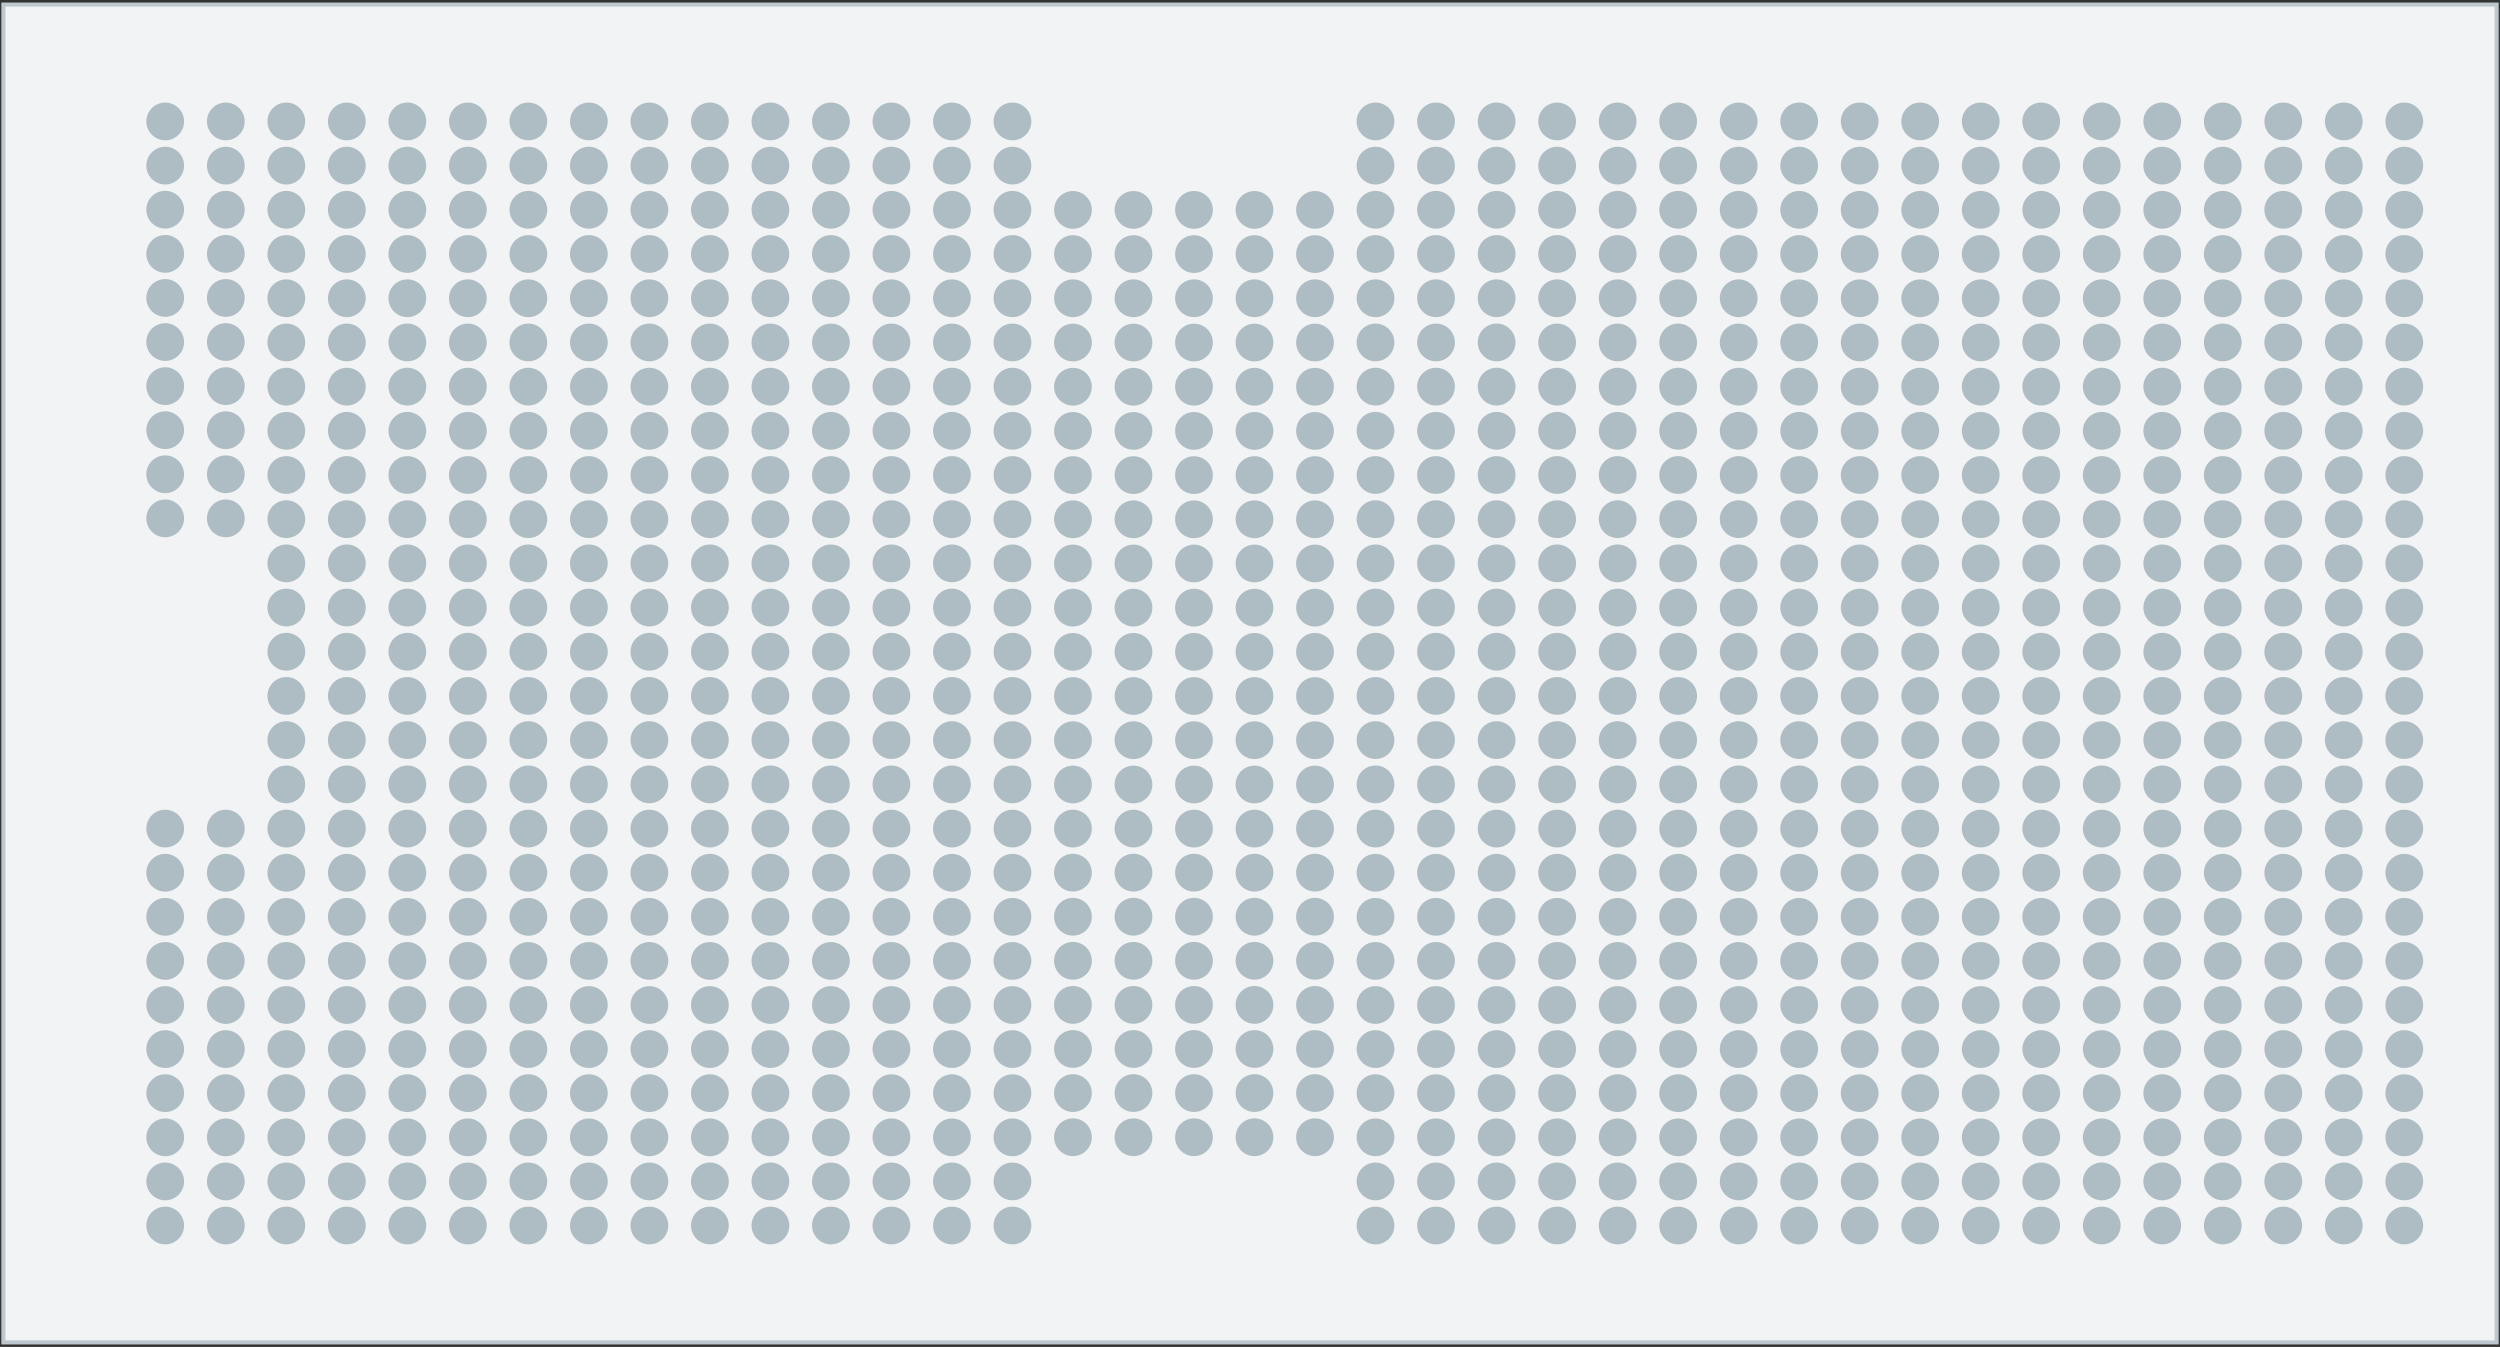 <?xml version="1.0" encoding="utf-8"?>
<!-- Generator: Adobe Illustrator 23.0.1, SVG Export Plug-In . SVG Version: 6.00 Build 0)  -->
<svg version="1.1" id="Layer_1" xmlns="http://www.w3.org/2000/svg" xmlns:xlink="http://www.w3.org/1999/xlink" x="0px" y="0px"
	 viewBox="0 0 245 132" enable-background="new 0 0 245 132" xml:space="preserve">
<rect x="0" y="0" width="245" height="132" fill="#333333" stroke="none"/>
<g onclick="this.parentNode.sekt.push(this);this.a_name=&quot;S 4&quot;;">
	
		<rect x="0.33" y="0.45" onclick="this.parentNode.a_fon=this;" fill="#F1F3F4" stroke="#BCC8CE" stroke-width="0.4" stroke-linecap="round" stroke-miterlimit="10" width="244.34" height="131.11"/>
	<g>
		<circle fill="#AEBDC4" cx="235.62" cy="120.1" r="1.85"/>
		<circle fill="#AEBDC4" cx="235.62" cy="115.78" r="1.85"/>
		<circle fill="#AEBDC4" cx="235.62" cy="111.46" r="1.85"/>
		<circle fill="#AEBDC4" cx="235.62" cy="107.13" r="1.85"/>
		<circle fill="#AEBDC4" cx="235.62" cy="102.81" r="1.85"/>
		<circle fill="#AEBDC4" cx="235.62" cy="98.49" r="1.85"/>
		<circle fill="#AEBDC4" cx="235.62" cy="94.17" r="1.85"/>
		<circle fill="#AEBDC4" cx="235.62" cy="89.85" r="1.85"/>
		<circle fill="#AEBDC4" cx="235.62" cy="85.53" r="1.85"/>
		<circle fill="#AEBDC4" cx="235.62" cy="81.2" r="1.85"/>
		<circle fill="#AEBDC4" cx="235.62" cy="76.87" r="1.85"/>
		<circle fill="#AEBDC4" cx="235.62" cy="72.53" r="1.85"/>
		<circle fill="#AEBDC4" cx="235.62" cy="68.2" r="1.85"/>
		<circle fill="#AEBDC4" cx="235.62" cy="63.87" r="1.85"/>
		<circle fill="#AEBDC4" cx="235.62" cy="59.54" r="1.85"/>
		<circle fill="#AEBDC4" cx="235.62" cy="55.21" r="1.85"/>
		<circle fill="#AEBDC4" cx="235.62" cy="50.88" r="1.85"/>
		<circle fill="#AEBDC4" cx="235.62" cy="46.55" r="1.85"/>
		<circle fill="#AEBDC4" cx="235.62" cy="42.22" r="1.85"/>
		<circle fill="#AEBDC4" cx="235.62" cy="37.89" r="1.85"/>
		<circle fill="#AEBDC4" cx="235.62" cy="33.56" r="1.85"/>
		<circle fill="#AEBDC4" cx="235.62" cy="29.23" r="1.85"/>
		<circle fill="#AEBDC4" cx="235.62" cy="24.89" r="1.85"/>
		<circle fill="#AEBDC4" cx="235.62" cy="20.56" r="1.85"/>
		<circle fill="#AEBDC4" cx="235.62" cy="16.23" r="1.85"/>
		<circle fill="#AEBDC4" cx="235.62" cy="11.9" r="1.85"/>
	</g>
	<g>
		<circle fill="#AEBDC4" cx="229.69" cy="120.1" r="1.85"/>
		<circle fill="#AEBDC4" cx="229.69" cy="115.78" r="1.85"/>
		<circle fill="#AEBDC4" cx="229.69" cy="111.46" r="1.85"/>
		<circle fill="#AEBDC4" cx="229.69" cy="107.13" r="1.85"/>
		<circle fill="#AEBDC4" cx="229.69" cy="102.81" r="1.85"/>
		<circle fill="#AEBDC4" cx="229.69" cy="98.49" r="1.85"/>
		<circle fill="#AEBDC4" cx="229.69" cy="94.17" r="1.85"/>
		<circle fill="#AEBDC4" cx="229.69" cy="89.85" r="1.85"/>
		<circle fill="#AEBDC4" cx="229.69" cy="85.53" r="1.85"/>
		<circle fill="#AEBDC4" cx="229.69" cy="81.2" r="1.85"/>
		<circle fill="#AEBDC4" cx="229.69" cy="76.87" r="1.85"/>
		<circle fill="#AEBDC4" cx="229.69" cy="72.53" r="1.85"/>
		<circle fill="#AEBDC4" cx="229.69" cy="68.2" r="1.85"/>
		<circle fill="#AEBDC4" cx="229.69" cy="63.87" r="1.85"/>
		<circle fill="#AEBDC4" cx="229.69" cy="59.54" r="1.85"/>
		<circle fill="#AEBDC4" cx="229.69" cy="55.21" r="1.85"/>
		<circle fill="#AEBDC4" cx="229.69" cy="50.88" r="1.85"/>
		<circle fill="#AEBDC4" cx="229.69" cy="46.55" r="1.85"/>
		<circle fill="#AEBDC4" cx="229.69" cy="42.22" r="1.85"/>
		<circle fill="#AEBDC4" cx="229.69" cy="37.89" r="1.85"/>
		<circle fill="#AEBDC4" cx="229.69" cy="33.56" r="1.85"/>
		<circle fill="#AEBDC4" cx="229.69" cy="29.23" r="1.85"/>
		<circle fill="#AEBDC4" cx="229.69" cy="24.89" r="1.85"/>
		<circle fill="#AEBDC4" cx="229.69" cy="20.56" r="1.85"/>
		<circle fill="#AEBDC4" cx="229.69" cy="16.23" r="1.85"/>
		<circle fill="#AEBDC4" cx="229.69" cy="11.9" r="1.85"/>
	</g>
	<g>
		<circle fill="#AEBDC4" cx="223.76" cy="120.1" r="1.85"/>
		<circle fill="#AEBDC4" cx="223.76" cy="115.78" r="1.85"/>
		<circle fill="#AEBDC4" cx="223.76" cy="111.46" r="1.85"/>
		<circle fill="#AEBDC4" cx="223.76" cy="107.13" r="1.85"/>
		<circle fill="#AEBDC4" cx="223.76" cy="102.81" r="1.85"/>
		<circle fill="#AEBDC4" cx="223.76" cy="98.49" r="1.85"/>
		<circle fill="#AEBDC4" cx="223.76" cy="94.17" r="1.85"/>
		<circle fill="#AEBDC4" cx="223.76" cy="89.85" r="1.85"/>
		<circle fill="#AEBDC4" cx="223.76" cy="85.53" r="1.85"/>
		<circle fill="#AEBDC4" cx="223.76" cy="81.2" r="1.85"/>
		<circle fill="#AEBDC4" cx="223.76" cy="76.87" r="1.85"/>
		<circle fill="#AEBDC4" cx="223.76" cy="72.53" r="1.85"/>
		<circle fill="#AEBDC4" cx="223.76" cy="68.2" r="1.85"/>
		<circle fill="#AEBDC4" cx="223.76" cy="63.87" r="1.85"/>
		<circle fill="#AEBDC4" cx="223.76" cy="59.54" r="1.85"/>
		<circle fill="#AEBDC4" cx="223.76" cy="55.21" r="1.85"/>
		<circle fill="#AEBDC4" cx="223.76" cy="50.88" r="1.85"/>
		<circle fill="#AEBDC4" cx="223.76" cy="46.55" r="1.85"/>
		<circle fill="#AEBDC4" cx="223.76" cy="42.22" r="1.85"/>
		<circle fill="#AEBDC4" cx="223.76" cy="37.89" r="1.85"/>
		<circle fill="#AEBDC4" cx="223.76" cy="33.56" r="1.85"/>
		<circle fill="#AEBDC4" cx="223.76" cy="29.23" r="1.85"/>
		<circle fill="#AEBDC4" cx="223.76" cy="24.89" r="1.85"/>
		<circle fill="#AEBDC4" cx="223.76" cy="20.56" r="1.85"/>
		<circle fill="#AEBDC4" cx="223.76" cy="16.23" r="1.85"/>
		<circle fill="#AEBDC4" cx="223.76" cy="11.9" r="1.85"/>
	</g>
	<g>
		<circle fill="#AEBDC4" cx="217.83" cy="120.1" r="1.85"/>
		<circle fill="#AEBDC4" cx="217.83" cy="115.78" r="1.85"/>
		<circle fill="#AEBDC4" cx="217.83" cy="111.46" r="1.85"/>
		<circle fill="#AEBDC4" cx="217.83" cy="107.13" r="1.85"/>
		<circle fill="#AEBDC4" cx="217.83" cy="102.81" r="1.85"/>
		<circle fill="#AEBDC4" cx="217.83" cy="98.49" r="1.85"/>
		<circle fill="#AEBDC4" cx="217.83" cy="94.17" r="1.85"/>
		<circle fill="#AEBDC4" cx="217.83" cy="89.85" r="1.85"/>
		<circle fill="#AEBDC4" cx="217.83" cy="85.53" r="1.85"/>
		<circle fill="#AEBDC4" cx="217.83" cy="81.2" r="1.85"/>
		<circle fill="#AEBDC4" cx="217.83" cy="76.87" r="1.85"/>
		<circle fill="#AEBDC4" cx="217.83" cy="72.53" r="1.85"/>
		<circle fill="#AEBDC4" cx="217.83" cy="68.2" r="1.85"/>
		<circle fill="#AEBDC4" cx="217.83" cy="63.87" r="1.85"/>
		<circle fill="#AEBDC4" cx="217.83" cy="59.54" r="1.85"/>
		<circle fill="#AEBDC4" cx="217.83" cy="55.21" r="1.85"/>
		<circle fill="#AEBDC4" cx="217.83" cy="50.88" r="1.85"/>
		<circle fill="#AEBDC4" cx="217.83" cy="46.55" r="1.85"/>
		<circle fill="#AEBDC4" cx="217.83" cy="42.22" r="1.85"/>
		<circle fill="#AEBDC4" cx="217.83" cy="37.89" r="1.85"/>
		<circle fill="#AEBDC4" cx="217.83" cy="33.56" r="1.85"/>
		<circle fill="#AEBDC4" cx="217.83" cy="29.23" r="1.85"/>
		<circle fill="#AEBDC4" cx="217.83" cy="24.89" r="1.85"/>
		<circle fill="#AEBDC4" cx="217.83" cy="20.56" r="1.85"/>
		<circle fill="#AEBDC4" cx="217.83" cy="16.23" r="1.85"/>
		<circle fill="#AEBDC4" cx="217.83" cy="11.9" r="1.85"/>
	</g>
	<g>
		<circle fill="#AEBDC4" cx="211.9" cy="120.1" r="1.85"/>
		<circle fill="#AEBDC4" cx="211.9" cy="115.78" r="1.85"/>
		<circle fill="#AEBDC4" cx="211.9" cy="111.46" r="1.85"/>
		<circle fill="#AEBDC4" cx="211.9" cy="107.13" r="1.85"/>
		<circle fill="#AEBDC4" cx="211.9" cy="102.81" r="1.85"/>
		<circle fill="#AEBDC4" cx="211.9" cy="98.49" r="1.85"/>
		<circle fill="#AEBDC4" cx="211.9" cy="94.17" r="1.85"/>
		<circle fill="#AEBDC4" cx="211.9" cy="89.85" r="1.85"/>
		<circle fill="#AEBDC4" cx="211.9" cy="85.53" r="1.85"/>
		<circle fill="#AEBDC4" cx="211.9" cy="81.2" r="1.85"/>
		<circle fill="#AEBDC4" cx="211.9" cy="76.87" r="1.85"/>
		<circle fill="#AEBDC4" cx="211.9" cy="72.53" r="1.85"/>
		<circle fill="#AEBDC4" cx="211.9" cy="68.2" r="1.85"/>
		<circle fill="#AEBDC4" cx="211.9" cy="63.87" r="1.85"/>
		<circle fill="#AEBDC4" cx="211.9" cy="59.54" r="1.85"/>
		<circle fill="#AEBDC4" cx="211.9" cy="55.21" r="1.85"/>
		<circle fill="#AEBDC4" cx="211.9" cy="50.88" r="1.85"/>
		<circle fill="#AEBDC4" cx="211.9" cy="46.55" r="1.85"/>
		<circle fill="#AEBDC4" cx="211.9" cy="42.22" r="1.85"/>
		<circle fill="#AEBDC4" cx="211.9" cy="37.89" r="1.85"/>
		<circle fill="#AEBDC4" cx="211.9" cy="33.56" r="1.85"/>
		<circle fill="#AEBDC4" cx="211.9" cy="29.23" r="1.85"/>
		<circle fill="#AEBDC4" cx="211.9" cy="24.89" r="1.85"/>
		<circle fill="#AEBDC4" cx="211.9" cy="20.56" r="1.85"/>
		<circle fill="#AEBDC4" cx="211.9" cy="16.23" r="1.85"/>
		<circle fill="#AEBDC4" cx="211.9" cy="11.9" r="1.85"/>
	</g>
	<g>
		<circle fill="#AEBDC4" cx="205.97" cy="120.1" r="1.85"/>
		<circle fill="#AEBDC4" cx="205.97" cy="115.78" r="1.85"/>
		<circle fill="#AEBDC4" cx="205.97" cy="111.46" r="1.85"/>
		<circle fill="#AEBDC4" cx="205.97" cy="107.13" r="1.85"/>
		<circle fill="#AEBDC4" cx="205.97" cy="102.81" r="1.85"/>
		<circle fill="#AEBDC4" cx="205.97" cy="98.49" r="1.85"/>
		<circle fill="#AEBDC4" cx="205.97" cy="94.17" r="1.85"/>
		<circle fill="#AEBDC4" cx="205.97" cy="89.85" r="1.85"/>
		<circle fill="#AEBDC4" cx="205.97" cy="85.53" r="1.85"/>
		<circle fill="#AEBDC4" cx="205.97" cy="81.2" r="1.85"/>
		<circle fill="#AEBDC4" cx="205.97" cy="76.87" r="1.85"/>
		<circle fill="#AEBDC4" cx="205.97" cy="72.53" r="1.85"/>
		<circle fill="#AEBDC4" cx="205.97" cy="68.2" r="1.85"/>
		<circle fill="#AEBDC4" cx="205.97" cy="63.87" r="1.85"/>
		<circle fill="#AEBDC4" cx="205.97" cy="59.54" r="1.85"/>
		<circle fill="#AEBDC4" cx="205.97" cy="55.21" r="1.85"/>
		<circle fill="#AEBDC4" cx="205.97" cy="50.88" r="1.85"/>
		<circle fill="#AEBDC4" cx="205.97" cy="46.55" r="1.85"/>
		<circle fill="#AEBDC4" cx="205.97" cy="42.22" r="1.85"/>
		<circle fill="#AEBDC4" cx="205.97" cy="37.89" r="1.85"/>
		<circle fill="#AEBDC4" cx="205.97" cy="33.56" r="1.85"/>
		<circle fill="#AEBDC4" cx="205.97" cy="29.23" r="1.85"/>
		<circle fill="#AEBDC4" cx="205.97" cy="24.89" r="1.85"/>
		<circle fill="#AEBDC4" cx="205.97" cy="20.56" r="1.85"/>
		<circle fill="#AEBDC4" cx="205.97" cy="16.23" r="1.85"/>
		<circle fill="#AEBDC4" cx="205.97" cy="11.9" r="1.85"/>
	</g>
	<g>
		<circle fill="#AEBDC4" cx="200.04" cy="120.1" r="1.85"/>
		<circle fill="#AEBDC4" cx="200.04" cy="115.78" r="1.85"/>
		<circle fill="#AEBDC4" cx="200.04" cy="111.46" r="1.85"/>
		<circle fill="#AEBDC4" cx="200.04" cy="107.13" r="1.85"/>
		<circle fill="#AEBDC4" cx="200.04" cy="102.81" r="1.85"/>
		<circle fill="#AEBDC4" cx="200.04" cy="98.49" r="1.85"/>
		<circle fill="#AEBDC4" cx="200.04" cy="94.17" r="1.85"/>
		<circle fill="#AEBDC4" cx="200.04" cy="89.85" r="1.85"/>
		<circle fill="#AEBDC4" cx="200.04" cy="85.53" r="1.85"/>
		<circle fill="#AEBDC4" cx="200.04" cy="81.2" r="1.85"/>
		<circle fill="#AEBDC4" cx="200.04" cy="76.87" r="1.85"/>
		<circle fill="#AEBDC4" cx="200.04" cy="72.53" r="1.85"/>
		<circle fill="#AEBDC4" cx="200.04" cy="68.2" r="1.85"/>
		<circle fill="#AEBDC4" cx="200.04" cy="63.87" r="1.85"/>
		<circle fill="#AEBDC4" cx="200.04" cy="59.54" r="1.85"/>
		<circle fill="#AEBDC4" cx="200.04" cy="55.21" r="1.85"/>
		<circle fill="#AEBDC4" cx="200.04" cy="50.88" r="1.85"/>
		<circle fill="#AEBDC4" cx="200.04" cy="46.55" r="1.85"/>
		<circle fill="#AEBDC4" cx="200.04" cy="42.22" r="1.85"/>
		<circle fill="#AEBDC4" cx="200.04" cy="37.89" r="1.85"/>
		<circle fill="#AEBDC4" cx="200.04" cy="33.56" r="1.85"/>
		<circle fill="#AEBDC4" cx="200.04" cy="29.23" r="1.85"/>
		<circle fill="#AEBDC4" cx="200.04" cy="24.89" r="1.85"/>
		<circle fill="#AEBDC4" cx="200.04" cy="20.56" r="1.85"/>
		<circle fill="#AEBDC4" cx="200.04" cy="16.23" r="1.85"/>
		<circle fill="#AEBDC4" cx="200.04" cy="11.9" r="1.85"/>
	</g>
	<g>
		<circle fill="#AEBDC4" cx="194.11" cy="120.1" r="1.85"/>
		<circle fill="#AEBDC4" cx="194.11" cy="115.78" r="1.85"/>
		<circle fill="#AEBDC4" cx="194.11" cy="111.46" r="1.85"/>
		<circle fill="#AEBDC4" cx="194.11" cy="107.13" r="1.85"/>
		<circle fill="#AEBDC4" cx="194.11" cy="102.81" r="1.85"/>
		<circle fill="#AEBDC4" cx="194.11" cy="98.49" r="1.85"/>
		<circle fill="#AEBDC4" cx="194.11" cy="94.17" r="1.85"/>
		<circle fill="#AEBDC4" cx="194.11" cy="89.85" r="1.85"/>
		<circle fill="#AEBDC4" cx="194.11" cy="85.53" r="1.85"/>
		<circle fill="#AEBDC4" cx="194.11" cy="81.2" r="1.85"/>
		<circle fill="#AEBDC4" cx="194.11" cy="76.87" r="1.85"/>
		<circle fill="#AEBDC4" cx="194.11" cy="72.53" r="1.85"/>
		<circle fill="#AEBDC4" cx="194.11" cy="68.2" r="1.85"/>
		<circle fill="#AEBDC4" cx="194.11" cy="63.87" r="1.85"/>
		<circle fill="#AEBDC4" cx="194.11" cy="59.54" r="1.85"/>
		<circle fill="#AEBDC4" cx="194.11" cy="55.21" r="1.85"/>
		<circle fill="#AEBDC4" cx="194.11" cy="50.88" r="1.85"/>
		<circle fill="#AEBDC4" cx="194.11" cy="46.55" r="1.85"/>
		<circle fill="#AEBDC4" cx="194.11" cy="42.22" r="1.85"/>
		<circle fill="#AEBDC4" cx="194.11" cy="37.89" r="1.85"/>
		<circle fill="#AEBDC4" cx="194.11" cy="33.56" r="1.85"/>
		<circle fill="#AEBDC4" cx="194.11" cy="29.23" r="1.85"/>
		<circle fill="#AEBDC4" cx="194.11" cy="24.89" r="1.85"/>
		<circle fill="#AEBDC4" cx="194.11" cy="20.56" r="1.85"/>
		<circle fill="#AEBDC4" cx="194.11" cy="16.23" r="1.85"/>
		<circle fill="#AEBDC4" cx="194.11" cy="11.9" r="1.85"/>
	</g>
	<g>
		<circle fill="#AEBDC4" cx="188.18" cy="120.1" r="1.85"/>
		<circle fill="#AEBDC4" cx="188.18" cy="115.78" r="1.85"/>
		<circle fill="#AEBDC4" cx="188.18" cy="111.46" r="1.85"/>
		<circle fill="#AEBDC4" cx="188.18" cy="107.13" r="1.85"/>
		<circle fill="#AEBDC4" cx="188.18" cy="102.81" r="1.85"/>
		<circle fill="#AEBDC4" cx="188.18" cy="98.49" r="1.85"/>
		<circle fill="#AEBDC4" cx="188.18" cy="94.17" r="1.85"/>
		<circle fill="#AEBDC4" cx="188.18" cy="89.85" r="1.85"/>
		<circle fill="#AEBDC4" cx="188.18" cy="85.53" r="1.85"/>
		<circle fill="#AEBDC4" cx="188.18" cy="81.2" r="1.85"/>
		<circle fill="#AEBDC4" cx="188.18" cy="76.87" r="1.85"/>
		<circle fill="#AEBDC4" cx="188.18" cy="72.53" r="1.85"/>
		<circle fill="#AEBDC4" cx="188.18" cy="68.2" r="1.85"/>
		<circle fill="#AEBDC4" cx="188.18" cy="63.87" r="1.85"/>
		<circle fill="#AEBDC4" cx="188.18" cy="59.54" r="1.85"/>
		<circle fill="#AEBDC4" cx="188.18" cy="55.21" r="1.85"/>
		<circle fill="#AEBDC4" cx="188.18" cy="50.88" r="1.85"/>
		<circle fill="#AEBDC4" cx="188.18" cy="46.55" r="1.85"/>
		<circle fill="#AEBDC4" cx="188.18" cy="42.22" r="1.85"/>
		<circle fill="#AEBDC4" cx="188.18" cy="37.89" r="1.85"/>
		<circle fill="#AEBDC4" cx="188.18" cy="33.56" r="1.85"/>
		<circle fill="#AEBDC4" cx="188.18" cy="29.23" r="1.85"/>
		<circle fill="#AEBDC4" cx="188.18" cy="24.89" r="1.85"/>
		<circle fill="#AEBDC4" cx="188.18" cy="20.56" r="1.85"/>
		<circle fill="#AEBDC4" cx="188.18" cy="16.23" r="1.85"/>
		<circle fill="#AEBDC4" cx="188.18" cy="11.9" r="1.85"/>
	</g>
	<g>
		<circle fill="#AEBDC4" cx="182.25" cy="120.1" r="1.85"/>
		<circle fill="#AEBDC4" cx="182.25" cy="115.78" r="1.85"/>
		<circle fill="#AEBDC4" cx="182.25" cy="111.46" r="1.85"/>
		<circle fill="#AEBDC4" cx="182.25" cy="107.13" r="1.85"/>
		<circle fill="#AEBDC4" cx="182.25" cy="102.81" r="1.85"/>
		<circle fill="#AEBDC4" cx="182.25" cy="98.49" r="1.85"/>
		<circle fill="#AEBDC4" cx="182.25" cy="94.17" r="1.85"/>
		<circle fill="#AEBDC4" cx="182.25" cy="89.85" r="1.85"/>
		<circle fill="#AEBDC4" cx="182.25" cy="85.53" r="1.85"/>
		<circle fill="#AEBDC4" cx="182.25" cy="81.2" r="1.85"/>
		<circle fill="#AEBDC4" cx="182.25" cy="76.87" r="1.85"/>
		<circle fill="#AEBDC4" cx="182.25" cy="72.53" r="1.85"/>
		<circle fill="#AEBDC4" cx="182.25" cy="68.2" r="1.85"/>
		<circle fill="#AEBDC4" cx="182.25" cy="63.87" r="1.85"/>
		<circle fill="#AEBDC4" cx="182.25" cy="59.54" r="1.85"/>
		<circle fill="#AEBDC4" cx="182.25" cy="55.21" r="1.85"/>
		<circle fill="#AEBDC4" cx="182.25" cy="50.88" r="1.85"/>
		<circle fill="#AEBDC4" cx="182.25" cy="46.55" r="1.85"/>
		<circle fill="#AEBDC4" cx="182.25" cy="42.22" r="1.85"/>
		<circle fill="#AEBDC4" cx="182.25" cy="37.89" r="1.85"/>
		<circle fill="#AEBDC4" cx="182.25" cy="33.56" r="1.85"/>
		<circle fill="#AEBDC4" cx="182.25" cy="29.23" r="1.85"/>
		<circle fill="#AEBDC4" cx="182.25" cy="24.89" r="1.85"/>
		<circle fill="#AEBDC4" cx="182.25" cy="20.56" r="1.85"/>
		<circle fill="#AEBDC4" cx="182.25" cy="16.23" r="1.85"/>
		<circle fill="#AEBDC4" cx="182.25" cy="11.9" r="1.85"/>
	</g>
	<g>
		<circle fill="#AEBDC4" cx="176.32" cy="120.1" r="1.85"/>
		<circle fill="#AEBDC4" cx="176.32" cy="115.78" r="1.85"/>
		<circle fill="#AEBDC4" cx="176.32" cy="111.46" r="1.85"/>
		<circle fill="#AEBDC4" cx="176.32" cy="107.13" r="1.85"/>
		<circle fill="#AEBDC4" cx="176.32" cy="102.81" r="1.85"/>
		<circle fill="#AEBDC4" cx="176.32" cy="98.49" r="1.85"/>
		<circle fill="#AEBDC4" cx="176.32" cy="94.17" r="1.85"/>
		<circle fill="#AEBDC4" cx="176.32" cy="89.85" r="1.85"/>
		<circle fill="#AEBDC4" cx="176.32" cy="85.53" r="1.85"/>
		<circle fill="#AEBDC4" cx="176.32" cy="81.2" r="1.85"/>
		<circle fill="#AEBDC4" cx="176.32" cy="76.87" r="1.85"/>
		<circle fill="#AEBDC4" cx="176.32" cy="72.53" r="1.85"/>
		<circle fill="#AEBDC4" cx="176.32" cy="68.2" r="1.85"/>
		<circle fill="#AEBDC4" cx="176.32" cy="63.87" r="1.85"/>
		<circle fill="#AEBDC4" cx="176.32" cy="59.54" r="1.85"/>
		<circle fill="#AEBDC4" cx="176.32" cy="55.21" r="1.85"/>
		<circle fill="#AEBDC4" cx="176.32" cy="50.88" r="1.85"/>
		<circle fill="#AEBDC4" cx="176.32" cy="46.55" r="1.85"/>
		<circle fill="#AEBDC4" cx="176.32" cy="42.22" r="1.85"/>
		<circle fill="#AEBDC4" cx="176.32" cy="37.89" r="1.85"/>
		<circle fill="#AEBDC4" cx="176.32" cy="33.56" r="1.85"/>
		<circle fill="#AEBDC4" cx="176.32" cy="29.23" r="1.85"/>
		<circle fill="#AEBDC4" cx="176.32" cy="24.89" r="1.85"/>
		<circle fill="#AEBDC4" cx="176.32" cy="20.56" r="1.85"/>
		<circle fill="#AEBDC4" cx="176.32" cy="16.23" r="1.85"/>
		<circle fill="#AEBDC4" cx="176.32" cy="11.9" r="1.85"/>
	</g>
	<g>
		<circle fill="#AEBDC4" cx="170.39" cy="120.1" r="1.85"/>
		<circle fill="#AEBDC4" cx="170.39" cy="115.78" r="1.85"/>
		<circle fill="#AEBDC4" cx="170.39" cy="111.46" r="1.85"/>
		<circle fill="#AEBDC4" cx="170.39" cy="107.13" r="1.85"/>
		<circle fill="#AEBDC4" cx="170.39" cy="102.81" r="1.85"/>
		<circle fill="#AEBDC4" cx="170.39" cy="98.49" r="1.85"/>
		<circle fill="#AEBDC4" cx="170.39" cy="94.17" r="1.85"/>
		<circle fill="#AEBDC4" cx="170.39" cy="89.85" r="1.85"/>
		<circle fill="#AEBDC4" cx="170.39" cy="85.53" r="1.85"/>
		<circle fill="#AEBDC4" cx="170.39" cy="81.2" r="1.85"/>
		<circle fill="#AEBDC4" cx="170.39" cy="76.87" r="1.85"/>
		<circle fill="#AEBDC4" cx="170.39" cy="72.53" r="1.85"/>
		<circle fill="#AEBDC4" cx="170.39" cy="68.2" r="1.85"/>
		<circle fill="#AEBDC4" cx="170.39" cy="63.87" r="1.85"/>
		<circle fill="#AEBDC4" cx="170.39" cy="59.54" r="1.85"/>
		<circle fill="#AEBDC4" cx="170.39" cy="55.21" r="1.85"/>
		<circle fill="#AEBDC4" cx="170.39" cy="50.88" r="1.85"/>
		<circle fill="#AEBDC4" cx="170.39" cy="46.55" r="1.85"/>
		<circle fill="#AEBDC4" cx="170.39" cy="42.22" r="1.85"/>
		<circle fill="#AEBDC4" cx="170.39" cy="37.89" r="1.85"/>
		<circle fill="#AEBDC4" cx="170.39" cy="33.56" r="1.85"/>
		<circle fill="#AEBDC4" cx="170.39" cy="29.23" r="1.85"/>
		<circle fill="#AEBDC4" cx="170.39" cy="24.89" r="1.85"/>
		<circle fill="#AEBDC4" cx="170.39" cy="20.56" r="1.85"/>
		<circle fill="#AEBDC4" cx="170.39" cy="16.23" r="1.85"/>
		<circle fill="#AEBDC4" cx="170.39" cy="11.9" r="1.85"/>
	</g>
	<g>
		<circle fill="#AEBDC4" cx="164.46" cy="120.1" r="1.85"/>
		<circle fill="#AEBDC4" cx="164.46" cy="115.78" r="1.85"/>
		<circle fill="#AEBDC4" cx="164.46" cy="111.46" r="1.85"/>
		<circle fill="#AEBDC4" cx="164.46" cy="107.13" r="1.85"/>
		<circle fill="#AEBDC4" cx="164.46" cy="102.81" r="1.85"/>
		<circle fill="#AEBDC4" cx="164.46" cy="98.49" r="1.85"/>
		<circle fill="#AEBDC4" cx="164.46" cy="94.17" r="1.85"/>
		<circle fill="#AEBDC4" cx="164.46" cy="89.85" r="1.85"/>
		<circle fill="#AEBDC4" cx="164.46" cy="85.53" r="1.85"/>
		<circle fill="#AEBDC4" cx="164.46" cy="81.2" r="1.85"/>
		<circle fill="#AEBDC4" cx="164.46" cy="76.87" r="1.85"/>
		<circle fill="#AEBDC4" cx="164.46" cy="72.53" r="1.85"/>
		<circle fill="#AEBDC4" cx="164.46" cy="68.2" r="1.85"/>
		<circle fill="#AEBDC4" cx="164.46" cy="63.87" r="1.85"/>
		<circle fill="#AEBDC4" cx="164.46" cy="59.54" r="1.85"/>
		<circle fill="#AEBDC4" cx="164.46" cy="55.21" r="1.85"/>
		<circle fill="#AEBDC4" cx="164.46" cy="50.88" r="1.85"/>
		<circle fill="#AEBDC4" cx="164.46" cy="46.55" r="1.85"/>
		<circle fill="#AEBDC4" cx="164.46" cy="42.22" r="1.85"/>
		<circle fill="#AEBDC4" cx="164.46" cy="37.89" r="1.85"/>
		<circle fill="#AEBDC4" cx="164.46" cy="33.56" r="1.85"/>
		<circle fill="#AEBDC4" cx="164.46" cy="29.23" r="1.85"/>
		<circle fill="#AEBDC4" cx="164.46" cy="24.89" r="1.85"/>
		<circle fill="#AEBDC4" cx="164.46" cy="20.56" r="1.85"/>
		<circle fill="#AEBDC4" cx="164.46" cy="16.23" r="1.85"/>
		<circle fill="#AEBDC4" cx="164.46" cy="11.9" r="1.85"/>
	</g>
	<g>
		<circle fill="#AEBDC4" cx="158.53" cy="120.1" r="1.85"/>
		<circle fill="#AEBDC4" cx="158.53" cy="115.78" r="1.85"/>
		<circle fill="#AEBDC4" cx="158.53" cy="111.46" r="1.85"/>
		<circle fill="#AEBDC4" cx="158.53" cy="107.13" r="1.85"/>
		<circle fill="#AEBDC4" cx="158.53" cy="102.81" r="1.85"/>
		<circle fill="#AEBDC4" cx="158.53" cy="98.49" r="1.85"/>
		<circle fill="#AEBDC4" cx="158.53" cy="94.17" r="1.85"/>
		<circle fill="#AEBDC4" cx="158.53" cy="89.85" r="1.85"/>
		<circle fill="#AEBDC4" cx="158.53" cy="85.53" r="1.85"/>
		<circle fill="#AEBDC4" cx="158.53" cy="81.2" r="1.85"/>
		<circle fill="#AEBDC4" cx="158.53" cy="76.87" r="1.85"/>
		<circle fill="#AEBDC4" cx="158.53" cy="72.53" r="1.85"/>
		<circle fill="#AEBDC4" cx="158.53" cy="68.2" r="1.85"/>
		<circle fill="#AEBDC4" cx="158.53" cy="63.87" r="1.85"/>
		<circle fill="#AEBDC4" cx="158.53" cy="59.54" r="1.85"/>
		<circle fill="#AEBDC4" cx="158.53" cy="55.21" r="1.85"/>
		<circle fill="#AEBDC4" cx="158.53" cy="50.88" r="1.85"/>
		<circle fill="#AEBDC4" cx="158.53" cy="46.55" r="1.85"/>
		<circle fill="#AEBDC4" cx="158.53" cy="42.22" r="1.85"/>
		<circle fill="#AEBDC4" cx="158.53" cy="37.89" r="1.85"/>
		<circle fill="#AEBDC4" cx="158.53" cy="33.56" r="1.85"/>
		<circle fill="#AEBDC4" cx="158.53" cy="29.23" r="1.85"/>
		<circle fill="#AEBDC4" cx="158.53" cy="24.89" r="1.85"/>
		<circle fill="#AEBDC4" cx="158.53" cy="20.56" r="1.85"/>
		<circle fill="#AEBDC4" cx="158.53" cy="16.23" r="1.85"/>
		<circle fill="#AEBDC4" cx="158.53" cy="11.9" r="1.85"/>
	</g>
	<g>
		<circle fill="#AEBDC4" cx="152.6" cy="120.1" r="1.85"/>
		<circle fill="#AEBDC4" cx="152.6" cy="115.78" r="1.85"/>
		<circle fill="#AEBDC4" cx="152.6" cy="111.46" r="1.85"/>
		<circle fill="#AEBDC4" cx="152.6" cy="107.13" r="1.85"/>
		<circle fill="#AEBDC4" cx="152.6" cy="102.81" r="1.85"/>
		<circle fill="#AEBDC4" cx="152.6" cy="98.49" r="1.85"/>
		<circle fill="#AEBDC4" cx="152.6" cy="94.17" r="1.85"/>
		<circle fill="#AEBDC4" cx="152.6" cy="89.85" r="1.85"/>
		<circle fill="#AEBDC4" cx="152.6" cy="85.53" r="1.85"/>
		<circle fill="#AEBDC4" cx="152.6" cy="81.2" r="1.85"/>
		<circle fill="#AEBDC4" cx="152.6" cy="76.87" r="1.85"/>
		<circle fill="#AEBDC4" cx="152.6" cy="72.53" r="1.85"/>
		<circle fill="#AEBDC4" cx="152.6" cy="68.2" r="1.85"/>
		<circle fill="#AEBDC4" cx="152.6" cy="63.87" r="1.85"/>
		<circle fill="#AEBDC4" cx="152.6" cy="59.54" r="1.85"/>
		<circle fill="#AEBDC4" cx="152.6" cy="55.21" r="1.85"/>
		<circle fill="#AEBDC4" cx="152.6" cy="50.88" r="1.85"/>
		<circle fill="#AEBDC4" cx="152.6" cy="46.55" r="1.85"/>
		<circle fill="#AEBDC4" cx="152.6" cy="42.22" r="1.85"/>
		<circle fill="#AEBDC4" cx="152.6" cy="37.89" r="1.85"/>
		<circle fill="#AEBDC4" cx="152.6" cy="33.56" r="1.85"/>
		<circle fill="#AEBDC4" cx="152.6" cy="29.23" r="1.85"/>
		<circle fill="#AEBDC4" cx="152.6" cy="24.89" r="1.85"/>
		<circle fill="#AEBDC4" cx="152.6" cy="20.56" r="1.85"/>
		<circle fill="#AEBDC4" cx="152.6" cy="16.23" r="1.85"/>
		<circle fill="#AEBDC4" cx="152.6" cy="11.9" r="1.85"/>
	</g>
	<g>
		<circle fill="#AEBDC4" cx="146.67" cy="120.1" r="1.85"/>
		<circle fill="#AEBDC4" cx="146.67" cy="115.78" r="1.85"/>
		<circle fill="#AEBDC4" cx="146.67" cy="111.46" r="1.85"/>
		<circle fill="#AEBDC4" cx="146.67" cy="107.13" r="1.85"/>
		<circle fill="#AEBDC4" cx="146.67" cy="102.81" r="1.85"/>
		<circle fill="#AEBDC4" cx="146.67" cy="98.49" r="1.85"/>
		<circle fill="#AEBDC4" cx="146.67" cy="94.17" r="1.85"/>
		<circle fill="#AEBDC4" cx="146.67" cy="89.85" r="1.85"/>
		<circle fill="#AEBDC4" cx="146.67" cy="85.53" r="1.85"/>
		<circle fill="#AEBDC4" cx="146.67" cy="81.2" r="1.85"/>
		<circle fill="#AEBDC4" cx="146.67" cy="76.87" r="1.85"/>
		<circle fill="#AEBDC4" cx="146.67" cy="72.53" r="1.85"/>
		<circle fill="#AEBDC4" cx="146.67" cy="68.2" r="1.85"/>
		<circle fill="#AEBDC4" cx="146.67" cy="63.87" r="1.85"/>
		<circle fill="#AEBDC4" cx="146.67" cy="59.54" r="1.85"/>
		<circle fill="#AEBDC4" cx="146.67" cy="55.21" r="1.85"/>
		<circle fill="#AEBDC4" cx="146.67" cy="50.88" r="1.85"/>
		<circle fill="#AEBDC4" cx="146.67" cy="46.55" r="1.85"/>
		<circle fill="#AEBDC4" cx="146.67" cy="42.22" r="1.85"/>
		<circle fill="#AEBDC4" cx="146.67" cy="37.89" r="1.85"/>
		<circle fill="#AEBDC4" cx="146.67" cy="33.56" r="1.85"/>
		<circle fill="#AEBDC4" cx="146.67" cy="29.23" r="1.85"/>
		<circle fill="#AEBDC4" cx="146.67" cy="24.89" r="1.85"/>
		<circle fill="#AEBDC4" cx="146.67" cy="20.56" r="1.85"/>
		<circle fill="#AEBDC4" cx="146.67" cy="16.23" r="1.85"/>
		<circle fill="#AEBDC4" cx="146.67" cy="11.9" r="1.85"/>
	</g>
	<g>
		<circle fill="#AEBDC4" cx="140.73" cy="120.1" r="1.85"/>
		<circle fill="#AEBDC4" cx="140.73" cy="115.78" r="1.85"/>
		<circle fill="#AEBDC4" cx="140.73" cy="111.46" r="1.85"/>
		<circle fill="#AEBDC4" cx="140.73" cy="107.13" r="1.85"/>
		<circle fill="#AEBDC4" cx="140.73" cy="102.81" r="1.85"/>
		<circle fill="#AEBDC4" cx="140.73" cy="98.49" r="1.85"/>
		<circle fill="#AEBDC4" cx="140.73" cy="94.17" r="1.85"/>
		<circle fill="#AEBDC4" cx="140.73" cy="89.85" r="1.85"/>
		<circle fill="#AEBDC4" cx="140.73" cy="85.53" r="1.85"/>
		<circle fill="#AEBDC4" cx="140.73" cy="81.2" r="1.85"/>
		<circle fill="#AEBDC4" cx="140.73" cy="76.87" r="1.85"/>
		<circle fill="#AEBDC4" cx="140.73" cy="72.53" r="1.85"/>
		<circle fill="#AEBDC4" cx="140.73" cy="68.2" r="1.85"/>
		<circle fill="#AEBDC4" cx="140.73" cy="63.87" r="1.85"/>
		<circle fill="#AEBDC4" cx="140.73" cy="59.54" r="1.85"/>
		<circle fill="#AEBDC4" cx="140.73" cy="55.21" r="1.85"/>
		<circle fill="#AEBDC4" cx="140.73" cy="50.88" r="1.85"/>
		<circle fill="#AEBDC4" cx="140.73" cy="46.55" r="1.85"/>
		<circle fill="#AEBDC4" cx="140.73" cy="42.22" r="1.85"/>
		<circle fill="#AEBDC4" cx="140.73" cy="37.89" r="1.85"/>
		<circle fill="#AEBDC4" cx="140.73" cy="33.56" r="1.85"/>
		<circle fill="#AEBDC4" cx="140.73" cy="29.23" r="1.85"/>
		<circle fill="#AEBDC4" cx="140.73" cy="24.89" r="1.85"/>
		<circle fill="#AEBDC4" cx="140.73" cy="20.56" r="1.85"/>
		<circle fill="#AEBDC4" cx="140.73" cy="16.23" r="1.85"/>
		<circle fill="#AEBDC4" cx="140.73" cy="11.9" r="1.85"/>
	</g>
	<g>
		<circle fill="#AEBDC4" cx="134.8" cy="120.1" r="1.85"/>
		<circle fill="#AEBDC4" cx="134.8" cy="115.78" r="1.85"/>
		<circle fill="#AEBDC4" cx="134.8" cy="111.46" r="1.85"/>
		<circle fill="#AEBDC4" cx="134.8" cy="107.13" r="1.85"/>
		<circle fill="#AEBDC4" cx="134.8" cy="102.81" r="1.85"/>
		<circle fill="#AEBDC4" cx="134.8" cy="98.49" r="1.85"/>
		<circle fill="#AEBDC4" cx="134.8" cy="94.17" r="1.85"/>
		<circle fill="#AEBDC4" cx="134.8" cy="89.85" r="1.85"/>
		<circle fill="#AEBDC4" cx="134.8" cy="85.53" r="1.85"/>
		<circle fill="#AEBDC4" cx="134.8" cy="81.2" r="1.85"/>
		<circle fill="#AEBDC4" cx="134.8" cy="76.87" r="1.85"/>
		<circle fill="#AEBDC4" cx="134.8" cy="72.53" r="1.85"/>
		<circle fill="#AEBDC4" cx="134.8" cy="68.2" r="1.85"/>
		<circle fill="#AEBDC4" cx="134.8" cy="63.87" r="1.85"/>
		<circle fill="#AEBDC4" cx="134.8" cy="59.54" r="1.85"/>
		<circle fill="#AEBDC4" cx="134.8" cy="55.21" r="1.85"/>
		<circle fill="#AEBDC4" cx="134.8" cy="50.88" r="1.85"/>
		<circle fill="#AEBDC4" cx="134.8" cy="46.55" r="1.85"/>
		<circle fill="#AEBDC4" cx="134.8" cy="42.22" r="1.85"/>
		<circle fill="#AEBDC4" cx="134.8" cy="37.89" r="1.85"/>
		<circle fill="#AEBDC4" cx="134.8" cy="33.56" r="1.85"/>
		<circle fill="#AEBDC4" cx="134.8" cy="29.23" r="1.85"/>
		<circle fill="#AEBDC4" cx="134.8" cy="24.89" r="1.85"/>
		<circle fill="#AEBDC4" cx="134.8" cy="20.56" r="1.85"/>
		<circle fill="#AEBDC4" cx="134.8" cy="16.23" r="1.85"/>
		<circle fill="#AEBDC4" cx="134.8" cy="11.9" r="1.85"/>
	</g>
	<g>
		<circle fill="#AEBDC4" cx="128.87" cy="111.45" r="1.85"/>
		<circle fill="#AEBDC4" cx="128.87" cy="107.12" r="1.85"/>
		<circle fill="#AEBDC4" cx="128.87" cy="102.8" r="1.85"/>
		<circle fill="#AEBDC4" cx="128.87" cy="98.48" r="1.85"/>
		<circle fill="#AEBDC4" cx="128.87" cy="94.16" r="1.85"/>
		<circle fill="#AEBDC4" cx="128.87" cy="89.84" r="1.85"/>
		<circle fill="#AEBDC4" cx="128.87" cy="85.52" r="1.85"/>
		<circle fill="#AEBDC4" cx="128.87" cy="81.2" r="1.85"/>
		<circle fill="#AEBDC4" cx="128.87" cy="76.88" r="1.85"/>
		<circle fill="#AEBDC4" cx="128.87" cy="72.54" r="1.85"/>
		<circle fill="#AEBDC4" cx="128.87" cy="68.21" r="1.85"/>
		<circle fill="#AEBDC4" cx="128.87" cy="63.88" r="1.85"/>
		<circle fill="#AEBDC4" cx="128.87" cy="59.55" r="1.85"/>
		<circle fill="#AEBDC4" cx="128.87" cy="55.22" r="1.85"/>
		<circle fill="#AEBDC4" cx="128.87" cy="50.89" r="1.85"/>
		<circle fill="#AEBDC4" cx="128.87" cy="46.56" r="1.85"/>
		<circle fill="#AEBDC4" cx="128.87" cy="42.23" r="1.85"/>
		<circle fill="#AEBDC4" cx="128.87" cy="37.9" r="1.85"/>
		<circle fill="#AEBDC4" cx="128.87" cy="33.57" r="1.85"/>
		<circle fill="#AEBDC4" cx="128.87" cy="29.23" r="1.85"/>
		<circle fill="#AEBDC4" cx="128.87" cy="24.9" r="1.85"/>
		<circle fill="#AEBDC4" cx="128.87" cy="20.57" r="1.85"/>
	</g>
	<g>
		<circle fill="#AEBDC4" cx="122.94" cy="111.45" r="1.85"/>
		<circle fill="#AEBDC4" cx="122.94" cy="107.12" r="1.85"/>
		<circle fill="#AEBDC4" cx="122.94" cy="102.8" r="1.85"/>
		<circle fill="#AEBDC4" cx="122.94" cy="98.48" r="1.85"/>
		<circle fill="#AEBDC4" cx="122.94" cy="94.16" r="1.85"/>
		<circle fill="#AEBDC4" cx="122.94" cy="89.84" r="1.85"/>
		<circle fill="#AEBDC4" cx="122.94" cy="85.52" r="1.85"/>
		<circle fill="#AEBDC4" cx="122.94" cy="81.2" r="1.85"/>
		<circle fill="#AEBDC4" cx="122.94" cy="76.88" r="1.85"/>
		<circle fill="#AEBDC4" cx="122.94" cy="72.54" r="1.85"/>
		<circle fill="#AEBDC4" cx="122.94" cy="68.21" r="1.85"/>
		<circle fill="#AEBDC4" cx="122.94" cy="63.88" r="1.85"/>
		<circle fill="#AEBDC4" cx="122.94" cy="59.55" r="1.85"/>
		<circle fill="#AEBDC4" cx="122.94" cy="55.22" r="1.85"/>
		<circle fill="#AEBDC4" cx="122.94" cy="50.89" r="1.85"/>
		<circle fill="#AEBDC4" cx="122.94" cy="46.56" r="1.85"/>
		<circle fill="#AEBDC4" cx="122.94" cy="42.23" r="1.85"/>
		<circle fill="#AEBDC4" cx="122.94" cy="37.9" r="1.85"/>
		<circle fill="#AEBDC4" cx="122.94" cy="33.57" r="1.85"/>
		<circle fill="#AEBDC4" cx="122.94" cy="29.23" r="1.85"/>
		<circle fill="#AEBDC4" cx="122.94" cy="24.9" r="1.85"/>
		<circle fill="#AEBDC4" cx="122.94" cy="20.57" r="1.85"/>
	</g>
	<g>
		<circle fill="#AEBDC4" cx="117.01" cy="111.45" r="1.85"/>
		<circle fill="#AEBDC4" cx="117.01" cy="107.12" r="1.85"/>
		<circle fill="#AEBDC4" cx="117.01" cy="102.8" r="1.85"/>
		<circle fill="#AEBDC4" cx="117.01" cy="98.48" r="1.85"/>
		<circle fill="#AEBDC4" cx="117.01" cy="94.16" r="1.85"/>
		<circle fill="#AEBDC4" cx="117.01" cy="89.84" r="1.85"/>
		<circle fill="#AEBDC4" cx="117.01" cy="85.52" r="1.85"/>
		<circle fill="#AEBDC4" cx="117.01" cy="81.2" r="1.85"/>
		<circle fill="#AEBDC4" cx="117.01" cy="76.88" r="1.85"/>
		<circle fill="#AEBDC4" cx="117.01" cy="72.54" r="1.85"/>
		<circle fill="#AEBDC4" cx="117.01" cy="68.21" r="1.85"/>
		<circle fill="#AEBDC4" cx="117.01" cy="63.88" r="1.85"/>
		<circle fill="#AEBDC4" cx="117.01" cy="59.55" r="1.85"/>
		<circle fill="#AEBDC4" cx="117.01" cy="55.22" r="1.85"/>
		<circle fill="#AEBDC4" cx="117.01" cy="50.89" r="1.85"/>
		<circle fill="#AEBDC4" cx="117.01" cy="46.56" r="1.85"/>
		<circle fill="#AEBDC4" cx="117.01" cy="42.23" r="1.85"/>
		<circle fill="#AEBDC4" cx="117.01" cy="37.9" r="1.85"/>
		<circle fill="#AEBDC4" cx="117.01" cy="33.57" r="1.85"/>
		<circle fill="#AEBDC4" cx="117.01" cy="29.23" r="1.85"/>
		<circle fill="#AEBDC4" cx="117.01" cy="24.9" r="1.85"/>
		<circle fill="#AEBDC4" cx="117.01" cy="20.57" r="1.85"/>
	</g>
	<g>
		<circle fill="#AEBDC4" cx="111.08" cy="111.45" r="1.85"/>
		<circle fill="#AEBDC4" cx="111.08" cy="107.12" r="1.85"/>
		<circle fill="#AEBDC4" cx="111.08" cy="102.8" r="1.85"/>
		<circle fill="#AEBDC4" cx="111.08" cy="98.48" r="1.85"/>
		<circle fill="#AEBDC4" cx="111.08" cy="94.16" r="1.85"/>
		<circle fill="#AEBDC4" cx="111.08" cy="89.84" r="1.85"/>
		<circle fill="#AEBDC4" cx="111.08" cy="85.52" r="1.85"/>
		<circle fill="#AEBDC4" cx="111.08" cy="81.2" r="1.85"/>
		<circle fill="#AEBDC4" cx="111.08" cy="76.88" r="1.85"/>
		<circle fill="#AEBDC4" cx="111.08" cy="72.54" r="1.85"/>
		<circle fill="#AEBDC4" cx="111.08" cy="68.21" r="1.85"/>
		<circle fill="#AEBDC4" cx="111.08" cy="63.88" r="1.85"/>
		<circle fill="#AEBDC4" cx="111.08" cy="59.55" r="1.85"/>
		<circle fill="#AEBDC4" cx="111.08" cy="55.22" r="1.85"/>
		<circle fill="#AEBDC4" cx="111.08" cy="50.89" r="1.85"/>
		<circle fill="#AEBDC4" cx="111.08" cy="46.56" r="1.85"/>
		<circle fill="#AEBDC4" cx="111.08" cy="42.23" r="1.85"/>
		<circle fill="#AEBDC4" cx="111.08" cy="37.9" r="1.85"/>
		<circle fill="#AEBDC4" cx="111.08" cy="33.57" r="1.85"/>
		<circle fill="#AEBDC4" cx="111.08" cy="29.23" r="1.85"/>
		<circle fill="#AEBDC4" cx="111.08" cy="24.9" r="1.85"/>
		<circle fill="#AEBDC4" cx="111.08" cy="20.57" r="1.85"/>
	</g>
	<g>
		<circle fill="#AEBDC4" cx="105.15" cy="111.45" r="1.85"/>
		<circle fill="#AEBDC4" cx="105.15" cy="107.12" r="1.85"/>
		<circle fill="#AEBDC4" cx="105.15" cy="102.8" r="1.85"/>
		<circle fill="#AEBDC4" cx="105.15" cy="98.48" r="1.85"/>
		<circle fill="#AEBDC4" cx="105.15" cy="94.16" r="1.85"/>
		<circle fill="#AEBDC4" cx="105.15" cy="89.84" r="1.85"/>
		<circle fill="#AEBDC4" cx="105.15" cy="85.52" r="1.85"/>
		<circle fill="#AEBDC4" cx="105.15" cy="81.2" r="1.85"/>
		<circle fill="#AEBDC4" cx="105.15" cy="76.88" r="1.85"/>
		<circle fill="#AEBDC4" cx="105.15" cy="72.54" r="1.85"/>
		<circle fill="#AEBDC4" cx="105.15" cy="68.21" r="1.85"/>
		<circle fill="#AEBDC4" cx="105.15" cy="63.88" r="1.85"/>
		<circle fill="#AEBDC4" cx="105.15" cy="59.55" r="1.85"/>
		<circle fill="#AEBDC4" cx="105.15" cy="55.22" r="1.85"/>
		<circle fill="#AEBDC4" cx="105.15" cy="50.89" r="1.85"/>
		<circle fill="#AEBDC4" cx="105.15" cy="46.56" r="1.85"/>
		<circle fill="#AEBDC4" cx="105.15" cy="42.23" r="1.85"/>
		<circle fill="#AEBDC4" cx="105.15" cy="37.9" r="1.85"/>
		<circle fill="#AEBDC4" cx="105.15" cy="33.57" r="1.85"/>
		<circle fill="#AEBDC4" cx="105.15" cy="29.23" r="1.85"/>
		<circle fill="#AEBDC4" cx="105.15" cy="24.9" r="1.85"/>
		<circle fill="#AEBDC4" cx="105.15" cy="20.57" r="1.85"/>
	</g>
	<g>
		<circle fill="#AEBDC4" cx="99.22" cy="120.1" r="1.85"/>
		<circle fill="#AEBDC4" cx="99.22" cy="115.78" r="1.85"/>
		<circle fill="#AEBDC4" cx="99.22" cy="111.46" r="1.85"/>
		<circle fill="#AEBDC4" cx="99.22" cy="107.13" r="1.85"/>
		<circle fill="#AEBDC4" cx="99.22" cy="102.81" r="1.85"/>
		<circle fill="#AEBDC4" cx="99.22" cy="98.49" r="1.85"/>
		<circle fill="#AEBDC4" cx="99.22" cy="94.17" r="1.85"/>
		<circle fill="#AEBDC4" cx="99.22" cy="89.85" r="1.85"/>
		<circle fill="#AEBDC4" cx="99.22" cy="85.53" r="1.85"/>
		<circle fill="#AEBDC4" cx="99.22" cy="81.2" r="1.85"/>
		<circle fill="#AEBDC4" cx="99.22" cy="76.87" r="1.85"/>
		<circle fill="#AEBDC4" cx="99.22" cy="72.53" r="1.85"/>
		<circle fill="#AEBDC4" cx="99.22" cy="68.2" r="1.85"/>
		<circle fill="#AEBDC4" cx="99.22" cy="63.87" r="1.85"/>
		<circle fill="#AEBDC4" cx="99.22" cy="59.54" r="1.85"/>
		<circle fill="#AEBDC4" cx="99.22" cy="55.21" r="1.85"/>
		<circle fill="#AEBDC4" cx="99.22" cy="50.88" r="1.85"/>
		<circle fill="#AEBDC4" cx="99.22" cy="46.55" r="1.85"/>
		<circle fill="#AEBDC4" cx="99.22" cy="42.22" r="1.85"/>
		<circle fill="#AEBDC4" cx="99.22" cy="37.89" r="1.85"/>
		<circle fill="#AEBDC4" cx="99.22" cy="33.56" r="1.85"/>
		<circle fill="#AEBDC4" cx="99.22" cy="29.23" r="1.85"/>
		<circle fill="#AEBDC4" cx="99.22" cy="24.89" r="1.85"/>
		<circle fill="#AEBDC4" cx="99.22" cy="20.56" r="1.85"/>
		<circle fill="#AEBDC4" cx="99.22" cy="16.23" r="1.85"/>
		<circle fill="#AEBDC4" cx="99.22" cy="11.9" r="1.85"/>
	</g>
	<g>
		<circle fill="#AEBDC4" cx="93.29" cy="120.1" r="1.85"/>
		<circle fill="#AEBDC4" cx="93.29" cy="115.78" r="1.85"/>
		<circle fill="#AEBDC4" cx="93.29" cy="111.46" r="1.85"/>
		<circle fill="#AEBDC4" cx="93.29" cy="107.13" r="1.85"/>
		<circle fill="#AEBDC4" cx="93.29" cy="102.81" r="1.85"/>
		<circle fill="#AEBDC4" cx="93.29" cy="98.49" r="1.85"/>
		<circle fill="#AEBDC4" cx="93.29" cy="94.17" r="1.85"/>
		<circle fill="#AEBDC4" cx="93.29" cy="89.85" r="1.85"/>
		<circle fill="#AEBDC4" cx="93.29" cy="85.53" r="1.85"/>
		<circle fill="#AEBDC4" cx="93.29" cy="81.2" r="1.85"/>
		<circle fill="#AEBDC4" cx="93.29" cy="76.87" r="1.85"/>
		<circle fill="#AEBDC4" cx="93.29" cy="72.53" r="1.85"/>
		<circle fill="#AEBDC4" cx="93.29" cy="68.2" r="1.85"/>
		<circle fill="#AEBDC4" cx="93.29" cy="63.87" r="1.85"/>
		<circle fill="#AEBDC4" cx="93.29" cy="59.54" r="1.85"/>
		<circle fill="#AEBDC4" cx="93.29" cy="55.21" r="1.85"/>
		<circle fill="#AEBDC4" cx="93.29" cy="50.88" r="1.85"/>
		<circle fill="#AEBDC4" cx="93.29" cy="46.55" r="1.85"/>
		<circle fill="#AEBDC4" cx="93.29" cy="42.22" r="1.85"/>
		<circle fill="#AEBDC4" cx="93.29" cy="37.89" r="1.85"/>
		<circle fill="#AEBDC4" cx="93.29" cy="33.56" r="1.85"/>
		<circle fill="#AEBDC4" cx="93.29" cy="29.23" r="1.85"/>
		<circle fill="#AEBDC4" cx="93.29" cy="24.89" r="1.85"/>
		<circle fill="#AEBDC4" cx="93.29" cy="20.56" r="1.85"/>
		<circle fill="#AEBDC4" cx="93.29" cy="16.23" r="1.85"/>
		<circle fill="#AEBDC4" cx="93.29" cy="11.9" r="1.85"/>
	</g>
	<g>
		<circle fill="#AEBDC4" cx="87.36" cy="120.1" r="1.85"/>
		<circle fill="#AEBDC4" cx="87.36" cy="115.78" r="1.85"/>
		<circle fill="#AEBDC4" cx="87.36" cy="111.46" r="1.85"/>
		<circle fill="#AEBDC4" cx="87.36" cy="107.13" r="1.85"/>
		<circle fill="#AEBDC4" cx="87.36" cy="102.81" r="1.85"/>
		<circle fill="#AEBDC4" cx="87.36" cy="98.49" r="1.85"/>
		<circle fill="#AEBDC4" cx="87.36" cy="94.17" r="1.85"/>
		<circle fill="#AEBDC4" cx="87.36" cy="89.85" r="1.85"/>
		<circle fill="#AEBDC4" cx="87.36" cy="85.53" r="1.85"/>
		<circle fill="#AEBDC4" cx="87.36" cy="81.2" r="1.85"/>
		<circle fill="#AEBDC4" cx="87.36" cy="76.87" r="1.85"/>
		<circle fill="#AEBDC4" cx="87.36" cy="72.53" r="1.85"/>
		<circle fill="#AEBDC4" cx="87.36" cy="68.2" r="1.85"/>
		<circle fill="#AEBDC4" cx="87.36" cy="63.87" r="1.85"/>
		<circle fill="#AEBDC4" cx="87.36" cy="59.54" r="1.85"/>
		<circle fill="#AEBDC4" cx="87.36" cy="55.21" r="1.85"/>
		<circle fill="#AEBDC4" cx="87.36" cy="50.88" r="1.85"/>
		<circle fill="#AEBDC4" cx="87.36" cy="46.55" r="1.85"/>
		<circle fill="#AEBDC4" cx="87.36" cy="42.22" r="1.85"/>
		<circle fill="#AEBDC4" cx="87.36" cy="37.89" r="1.85"/>
		<circle fill="#AEBDC4" cx="87.36" cy="33.56" r="1.85"/>
		<circle fill="#AEBDC4" cx="87.36" cy="29.23" r="1.85"/>
		<circle fill="#AEBDC4" cx="87.36" cy="24.89" r="1.85"/>
		<circle fill="#AEBDC4" cx="87.36" cy="20.56" r="1.85"/>
		<circle fill="#AEBDC4" cx="87.36" cy="16.23" r="1.85"/>
		<circle fill="#AEBDC4" cx="87.36" cy="11.9" r="1.85"/>
	</g>
	<g>
		<circle fill="#AEBDC4" cx="81.43" cy="120.1" r="1.85"/>
		<circle fill="#AEBDC4" cx="81.43" cy="115.78" r="1.85"/>
		<circle fill="#AEBDC4" cx="81.43" cy="111.46" r="1.85"/>
		<circle fill="#AEBDC4" cx="81.43" cy="107.13" r="1.85"/>
		<circle fill="#AEBDC4" cx="81.43" cy="102.81" r="1.85"/>
		<circle fill="#AEBDC4" cx="81.43" cy="98.49" r="1.85"/>
		<circle fill="#AEBDC4" cx="81.43" cy="94.17" r="1.85"/>
		<circle fill="#AEBDC4" cx="81.43" cy="89.85" r="1.85"/>
		<circle fill="#AEBDC4" cx="81.43" cy="85.53" r="1.85"/>
		<circle fill="#AEBDC4" cx="81.43" cy="81.2" r="1.85"/>
		<circle fill="#AEBDC4" cx="81.43" cy="76.87" r="1.85"/>
		<circle fill="#AEBDC4" cx="81.43" cy="72.53" r="1.85"/>
		<circle fill="#AEBDC4" cx="81.43" cy="68.2" r="1.85"/>
		<circle fill="#AEBDC4" cx="81.43" cy="63.87" r="1.85"/>
		<circle fill="#AEBDC4" cx="81.43" cy="59.54" r="1.85"/>
		<circle fill="#AEBDC4" cx="81.43" cy="55.21" r="1.85"/>
		<circle fill="#AEBDC4" cx="81.43" cy="50.88" r="1.85"/>
		<circle fill="#AEBDC4" cx="81.43" cy="46.55" r="1.85"/>
		<circle fill="#AEBDC4" cx="81.43" cy="42.22" r="1.85"/>
		<circle fill="#AEBDC4" cx="81.43" cy="37.89" r="1.85"/>
		<circle fill="#AEBDC4" cx="81.43" cy="33.56" r="1.85"/>
		<circle fill="#AEBDC4" cx="81.43" cy="29.23" r="1.85"/>
		<circle fill="#AEBDC4" cx="81.43" cy="24.89" r="1.85"/>
		<circle fill="#AEBDC4" cx="81.43" cy="20.56" r="1.85"/>
		<circle fill="#AEBDC4" cx="81.43" cy="16.23" r="1.85"/>
		<circle fill="#AEBDC4" cx="81.43" cy="11.9" r="1.85"/>
	</g>
	<g>
		<circle fill="#AEBDC4" cx="75.5" cy="120.1" r="1.85"/>
		<circle fill="#AEBDC4" cx="75.5" cy="115.78" r="1.85"/>
		<circle fill="#AEBDC4" cx="75.5" cy="111.46" r="1.85"/>
		<circle fill="#AEBDC4" cx="75.5" cy="107.13" r="1.85"/>
		<circle fill="#AEBDC4" cx="75.5" cy="102.81" r="1.85"/>
		<circle fill="#AEBDC4" cx="75.5" cy="98.49" r="1.85"/>
		<circle fill="#AEBDC4" cx="75.5" cy="94.17" r="1.85"/>
		<circle fill="#AEBDC4" cx="75.5" cy="89.85" r="1.85"/>
		<circle fill="#AEBDC4" cx="75.5" cy="85.53" r="1.85"/>
		<circle fill="#AEBDC4" cx="75.5" cy="81.2" r="1.85"/>
		<circle fill="#AEBDC4" cx="75.5" cy="76.87" r="1.85"/>
		<circle fill="#AEBDC4" cx="75.5" cy="72.53" r="1.85"/>
		<circle fill="#AEBDC4" cx="75.5" cy="68.2" r="1.85"/>
		<circle fill="#AEBDC4" cx="75.5" cy="63.87" r="1.85"/>
		<circle fill="#AEBDC4" cx="75.5" cy="59.54" r="1.85"/>
		<circle fill="#AEBDC4" cx="75.5" cy="55.21" r="1.85"/>
		<circle fill="#AEBDC4" cx="75.5" cy="50.88" r="1.85"/>
		<circle fill="#AEBDC4" cx="75.5" cy="46.55" r="1.85"/>
		<circle fill="#AEBDC4" cx="75.5" cy="42.22" r="1.85"/>
		<circle fill="#AEBDC4" cx="75.5" cy="37.89" r="1.85"/>
		<circle fill="#AEBDC4" cx="75.5" cy="33.56" r="1.85"/>
		<circle fill="#AEBDC4" cx="75.5" cy="29.23" r="1.85"/>
		<circle fill="#AEBDC4" cx="75.5" cy="24.89" r="1.85"/>
		<circle fill="#AEBDC4" cx="75.5" cy="20.56" r="1.85"/>
		<circle fill="#AEBDC4" cx="75.5" cy="16.23" r="1.85"/>
		<circle fill="#AEBDC4" cx="75.5" cy="11.9" r="1.85"/>
	</g>
	<g>
		<circle fill="#AEBDC4" cx="69.57" cy="120.1" r="1.85"/>
		<circle fill="#AEBDC4" cx="69.57" cy="115.78" r="1.85"/>
		<circle fill="#AEBDC4" cx="69.57" cy="111.46" r="1.85"/>
		<circle fill="#AEBDC4" cx="69.57" cy="107.13" r="1.85"/>
		<circle fill="#AEBDC4" cx="69.57" cy="102.81" r="1.85"/>
		<circle fill="#AEBDC4" cx="69.57" cy="98.49" r="1.85"/>
		<circle fill="#AEBDC4" cx="69.57" cy="94.17" r="1.85"/>
		<circle fill="#AEBDC4" cx="69.57" cy="89.85" r="1.85"/>
		<circle fill="#AEBDC4" cx="69.57" cy="85.53" r="1.85"/>
		<circle fill="#AEBDC4" cx="69.57" cy="81.2" r="1.85"/>
		<circle fill="#AEBDC4" cx="69.57" cy="76.87" r="1.85"/>
		<circle fill="#AEBDC4" cx="69.57" cy="72.53" r="1.85"/>
		<circle fill="#AEBDC4" cx="69.57" cy="68.2" r="1.85"/>
		<circle fill="#AEBDC4" cx="69.57" cy="63.87" r="1.85"/>
		<circle fill="#AEBDC4" cx="69.57" cy="59.54" r="1.85"/>
		<circle fill="#AEBDC4" cx="69.57" cy="55.21" r="1.85"/>
		<circle fill="#AEBDC4" cx="69.57" cy="50.88" r="1.85"/>
		<circle fill="#AEBDC4" cx="69.57" cy="46.55" r="1.85"/>
		<circle fill="#AEBDC4" cx="69.57" cy="42.22" r="1.85"/>
		<circle fill="#AEBDC4" cx="69.57" cy="37.89" r="1.85"/>
		<circle fill="#AEBDC4" cx="69.57" cy="33.56" r="1.85"/>
		<circle fill="#AEBDC4" cx="69.57" cy="29.23" r="1.85"/>
		<circle fill="#AEBDC4" cx="69.57" cy="24.89" r="1.85"/>
		<circle fill="#AEBDC4" cx="69.57" cy="20.56" r="1.85"/>
		<circle fill="#AEBDC4" cx="69.57" cy="16.23" r="1.85"/>
		<circle fill="#AEBDC4" cx="69.57" cy="11.9" r="1.85"/>
	</g>
	<g>
		<circle fill="#AEBDC4" cx="63.64" cy="120.1" r="1.85"/>
		<circle fill="#AEBDC4" cx="63.64" cy="115.78" r="1.85"/>
		<circle fill="#AEBDC4" cx="63.64" cy="111.46" r="1.85"/>
		<circle fill="#AEBDC4" cx="63.64" cy="107.13" r="1.85"/>
		<circle fill="#AEBDC4" cx="63.64" cy="102.81" r="1.85"/>
		<circle fill="#AEBDC4" cx="63.64" cy="98.49" r="1.85"/>
		<circle fill="#AEBDC4" cx="63.64" cy="94.17" r="1.85"/>
		<circle fill="#AEBDC4" cx="63.64" cy="89.85" r="1.85"/>
		<circle fill="#AEBDC4" cx="63.64" cy="85.53" r="1.85"/>
		<circle fill="#AEBDC4" cx="63.64" cy="81.2" r="1.85"/>
		<circle fill="#AEBDC4" cx="63.64" cy="76.87" r="1.85"/>
		<circle fill="#AEBDC4" cx="63.64" cy="72.53" r="1.85"/>
		<circle fill="#AEBDC4" cx="63.64" cy="68.2" r="1.85"/>
		<circle fill="#AEBDC4" cx="63.64" cy="63.87" r="1.85"/>
		<circle fill="#AEBDC4" cx="63.64" cy="59.54" r="1.85"/>
		<circle fill="#AEBDC4" cx="63.64" cy="55.21" r="1.85"/>
		<circle fill="#AEBDC4" cx="63.64" cy="50.88" r="1.85"/>
		<circle fill="#AEBDC4" cx="63.64" cy="46.55" r="1.85"/>
		<circle fill="#AEBDC4" cx="63.64" cy="42.22" r="1.85"/>
		<circle fill="#AEBDC4" cx="63.64" cy="37.89" r="1.85"/>
		<circle fill="#AEBDC4" cx="63.64" cy="33.56" r="1.85"/>
		<circle fill="#AEBDC4" cx="63.64" cy="29.23" r="1.85"/>
		<circle fill="#AEBDC4" cx="63.64" cy="24.89" r="1.85"/>
		<circle fill="#AEBDC4" cx="63.64" cy="20.56" r="1.85"/>
		<circle fill="#AEBDC4" cx="63.64" cy="16.23" r="1.85"/>
		<circle fill="#AEBDC4" cx="63.64" cy="11.9" r="1.85"/>
	</g>
	<g>
		<circle fill="#AEBDC4" cx="57.71" cy="120.1" r="1.85"/>
		<circle fill="#AEBDC4" cx="57.71" cy="115.78" r="1.85"/>
		<circle fill="#AEBDC4" cx="57.71" cy="111.46" r="1.85"/>
		<circle fill="#AEBDC4" cx="57.71" cy="107.13" r="1.85"/>
		<circle fill="#AEBDC4" cx="57.71" cy="102.81" r="1.85"/>
		<circle fill="#AEBDC4" cx="57.71" cy="98.49" r="1.85"/>
		<circle fill="#AEBDC4" cx="57.71" cy="94.17" r="1.85"/>
		<circle fill="#AEBDC4" cx="57.71" cy="89.85" r="1.85"/>
		<circle fill="#AEBDC4" cx="57.71" cy="85.53" r="1.85"/>
		<circle fill="#AEBDC4" cx="57.71" cy="81.2" r="1.85"/>
		<circle fill="#AEBDC4" cx="57.71" cy="76.87" r="1.85"/>
		<circle fill="#AEBDC4" cx="57.71" cy="72.53" r="1.85"/>
		<circle fill="#AEBDC4" cx="57.71" cy="68.2" r="1.85"/>
		<circle fill="#AEBDC4" cx="57.71" cy="63.87" r="1.85"/>
		<circle fill="#AEBDC4" cx="57.71" cy="59.54" r="1.85"/>
		<circle fill="#AEBDC4" cx="57.71" cy="55.21" r="1.85"/>
		<circle fill="#AEBDC4" cx="57.71" cy="50.88" r="1.85"/>
		<circle fill="#AEBDC4" cx="57.71" cy="46.55" r="1.85"/>
		<circle fill="#AEBDC4" cx="57.71" cy="42.22" r="1.85"/>
		<circle fill="#AEBDC4" cx="57.71" cy="37.89" r="1.85"/>
		<circle fill="#AEBDC4" cx="57.71" cy="33.56" r="1.85"/>
		<circle fill="#AEBDC4" cx="57.71" cy="29.23" r="1.85"/>
		<circle fill="#AEBDC4" cx="57.71" cy="24.89" r="1.85"/>
		<circle fill="#AEBDC4" cx="57.71" cy="20.56" r="1.85"/>
		<circle fill="#AEBDC4" cx="57.71" cy="16.23" r="1.85"/>
		<circle fill="#AEBDC4" cx="57.71" cy="11.9" r="1.85"/>
	</g>
	<g>
		<circle fill="#AEBDC4" cx="51.78" cy="120.1" r="1.85"/>
		<circle fill="#AEBDC4" cx="51.78" cy="115.78" r="1.85"/>
		<circle fill="#AEBDC4" cx="51.78" cy="111.46" r="1.85"/>
		<circle fill="#AEBDC4" cx="51.78" cy="107.13" r="1.85"/>
		<circle fill="#AEBDC4" cx="51.78" cy="102.81" r="1.85"/>
		<circle fill="#AEBDC4" cx="51.78" cy="98.49" r="1.85"/>
		<circle fill="#AEBDC4" cx="51.78" cy="94.17" r="1.85"/>
		<circle fill="#AEBDC4" cx="51.78" cy="89.85" r="1.85"/>
		<circle fill="#AEBDC4" cx="51.78" cy="85.53" r="1.85"/>
		<circle fill="#AEBDC4" cx="51.78" cy="81.2" r="1.85"/>
		<circle fill="#AEBDC4" cx="51.78" cy="76.87" r="1.85"/>
		<circle fill="#AEBDC4" cx="51.78" cy="72.53" r="1.85"/>
		<circle fill="#AEBDC4" cx="51.78" cy="68.2" r="1.85"/>
		<circle fill="#AEBDC4" cx="51.78" cy="63.87" r="1.85"/>
		<circle fill="#AEBDC4" cx="51.78" cy="59.54" r="1.85"/>
		<circle fill="#AEBDC4" cx="51.78" cy="55.21" r="1.85"/>
		<circle fill="#AEBDC4" cx="51.78" cy="50.88" r="1.85"/>
		<circle fill="#AEBDC4" cx="51.78" cy="46.55" r="1.85"/>
		<circle fill="#AEBDC4" cx="51.78" cy="42.22" r="1.85"/>
		<circle fill="#AEBDC4" cx="51.78" cy="37.89" r="1.85"/>
		<circle fill="#AEBDC4" cx="51.78" cy="33.56" r="1.85"/>
		<circle fill="#AEBDC4" cx="51.78" cy="29.23" r="1.85"/>
		<circle fill="#AEBDC4" cx="51.78" cy="24.89" r="1.85"/>
		<circle fill="#AEBDC4" cx="51.78" cy="20.56" r="1.85"/>
		<circle fill="#AEBDC4" cx="51.78" cy="16.23" r="1.85"/>
		<circle fill="#AEBDC4" cx="51.78" cy="11.9" r="1.85"/>
	</g>
	<g>
		<circle fill="#AEBDC4" cx="45.85" cy="120.1" r="1.85"/>
		<circle fill="#AEBDC4" cx="45.85" cy="115.78" r="1.85"/>
		<circle fill="#AEBDC4" cx="45.85" cy="111.46" r="1.85"/>
		<circle fill="#AEBDC4" cx="45.85" cy="107.13" r="1.85"/>
		<circle fill="#AEBDC4" cx="45.85" cy="102.81" r="1.85"/>
		<circle fill="#AEBDC4" cx="45.85" cy="98.49" r="1.85"/>
		<circle fill="#AEBDC4" cx="45.85" cy="94.17" r="1.85"/>
		<circle fill="#AEBDC4" cx="45.85" cy="89.85" r="1.85"/>
		<circle fill="#AEBDC4" cx="45.85" cy="85.53" r="1.85"/>
		<circle fill="#AEBDC4" cx="45.85" cy="81.2" r="1.85"/>
		<circle fill="#AEBDC4" cx="45.85" cy="76.87" r="1.85"/>
		<circle fill="#AEBDC4" cx="45.85" cy="72.53" r="1.85"/>
		<circle fill="#AEBDC4" cx="45.85" cy="68.2" r="1.85"/>
		<circle fill="#AEBDC4" cx="45.85" cy="63.87" r="1.85"/>
		<circle fill="#AEBDC4" cx="45.85" cy="59.54" r="1.85"/>
		<circle fill="#AEBDC4" cx="45.85" cy="55.21" r="1.85"/>
		<circle fill="#AEBDC4" cx="45.85" cy="50.88" r="1.85"/>
		<circle fill="#AEBDC4" cx="45.85" cy="46.55" r="1.85"/>
		<circle fill="#AEBDC4" cx="45.85" cy="42.22" r="1.85"/>
		<circle fill="#AEBDC4" cx="45.85" cy="37.89" r="1.85"/>
		<circle fill="#AEBDC4" cx="45.85" cy="33.56" r="1.85"/>
		<circle fill="#AEBDC4" cx="45.85" cy="29.23" r="1.85"/>
		<circle fill="#AEBDC4" cx="45.85" cy="24.89" r="1.85"/>
		<circle fill="#AEBDC4" cx="45.85" cy="20.56" r="1.85"/>
		<circle fill="#AEBDC4" cx="45.85" cy="16.23" r="1.85"/>
		<circle fill="#AEBDC4" cx="45.85" cy="11.9" r="1.85"/>
	</g>
	<g>
		<circle fill="#AEBDC4" cx="39.92" cy="120.1" r="1.85"/>
		<circle fill="#AEBDC4" cx="39.92" cy="115.78" r="1.85"/>
		<circle fill="#AEBDC4" cx="39.92" cy="111.46" r="1.85"/>
		<circle fill="#AEBDC4" cx="39.92" cy="107.13" r="1.85"/>
		<circle fill="#AEBDC4" cx="39.92" cy="102.81" r="1.85"/>
		<circle fill="#AEBDC4" cx="39.92" cy="98.49" r="1.85"/>
		<circle fill="#AEBDC4" cx="39.92" cy="94.17" r="1.85"/>
		<circle fill="#AEBDC4" cx="39.92" cy="89.85" r="1.85"/>
		<circle fill="#AEBDC4" cx="39.92" cy="85.53" r="1.85"/>
		<circle fill="#AEBDC4" cx="39.92" cy="81.2" r="1.85"/>
		<circle fill="#AEBDC4" cx="39.92" cy="76.87" r="1.85"/>
		<circle fill="#AEBDC4" cx="39.92" cy="72.53" r="1.85"/>
		<circle fill="#AEBDC4" cx="39.92" cy="68.2" r="1.85"/>
		<circle fill="#AEBDC4" cx="39.92" cy="63.87" r="1.85"/>
		<circle fill="#AEBDC4" cx="39.92" cy="59.54" r="1.85"/>
		<circle fill="#AEBDC4" cx="39.92" cy="55.21" r="1.85"/>
		<circle fill="#AEBDC4" cx="39.92" cy="50.88" r="1.85"/>
		<circle fill="#AEBDC4" cx="39.92" cy="46.55" r="1.85"/>
		<circle fill="#AEBDC4" cx="39.92" cy="42.22" r="1.85"/>
		<circle fill="#AEBDC4" cx="39.92" cy="37.89" r="1.85"/>
		<circle fill="#AEBDC4" cx="39.92" cy="33.56" r="1.85"/>
		<circle fill="#AEBDC4" cx="39.92" cy="29.23" r="1.85"/>
		<circle fill="#AEBDC4" cx="39.92" cy="24.89" r="1.85"/>
		<circle fill="#AEBDC4" cx="39.92" cy="20.56" r="1.85"/>
		<circle fill="#AEBDC4" cx="39.92" cy="16.23" r="1.85"/>
		<circle fill="#AEBDC4" cx="39.92" cy="11.9" r="1.85"/>
	</g>
	<g>
		<circle fill="#AEBDC4" cx="33.99" cy="120.1" r="1.85"/>
		<circle fill="#AEBDC4" cx="33.99" cy="115.78" r="1.85"/>
		<circle fill="#AEBDC4" cx="33.99" cy="111.46" r="1.85"/>
		<circle fill="#AEBDC4" cx="33.99" cy="107.13" r="1.85"/>
		<circle fill="#AEBDC4" cx="33.99" cy="102.81" r="1.85"/>
		<circle fill="#AEBDC4" cx="33.99" cy="98.49" r="1.85"/>
		<circle fill="#AEBDC4" cx="33.99" cy="94.17" r="1.85"/>
		<circle fill="#AEBDC4" cx="33.99" cy="89.85" r="1.85"/>
		<circle fill="#AEBDC4" cx="33.99" cy="85.53" r="1.85"/>
		<circle fill="#AEBDC4" cx="33.99" cy="81.2" r="1.85"/>
		<circle fill="#AEBDC4" cx="33.99" cy="76.87" r="1.85"/>
		<circle fill="#AEBDC4" cx="33.99" cy="72.53" r="1.85"/>
		<circle fill="#AEBDC4" cx="33.99" cy="68.2" r="1.85"/>
		<circle fill="#AEBDC4" cx="33.99" cy="63.87" r="1.85"/>
		<circle fill="#AEBDC4" cx="33.99" cy="59.54" r="1.85"/>
		<circle fill="#AEBDC4" cx="33.99" cy="55.21" r="1.85"/>
		<circle fill="#AEBDC4" cx="33.99" cy="50.88" r="1.85"/>
		<circle fill="#AEBDC4" cx="33.99" cy="46.55" r="1.85"/>
		<circle fill="#AEBDC4" cx="33.99" cy="42.22" r="1.85"/>
		<circle fill="#AEBDC4" cx="33.99" cy="37.89" r="1.85"/>
		<circle fill="#AEBDC4" cx="33.99" cy="33.56" r="1.85"/>
		<circle fill="#AEBDC4" cx="33.99" cy="29.23" r="1.85"/>
		<circle fill="#AEBDC4" cx="33.99" cy="24.89" r="1.85"/>
		<circle fill="#AEBDC4" cx="33.99" cy="20.56" r="1.85"/>
		<circle fill="#AEBDC4" cx="33.99" cy="16.23" r="1.85"/>
		<circle fill="#AEBDC4" cx="33.99" cy="11.9" r="1.85"/>
	</g>
	<g>
		<circle fill="#AEBDC4" cx="28.06" cy="120.1" r="1.85"/>
		<circle fill="#AEBDC4" cx="28.06" cy="115.78" r="1.85"/>
		<circle fill="#AEBDC4" cx="28.06" cy="111.46" r="1.85"/>
		<circle fill="#AEBDC4" cx="28.06" cy="107.13" r="1.85"/>
		<circle fill="#AEBDC4" cx="28.06" cy="102.81" r="1.85"/>
		<circle fill="#AEBDC4" cx="28.06" cy="98.49" r="1.85"/>
		<circle fill="#AEBDC4" cx="28.06" cy="94.17" r="1.85"/>
		<circle fill="#AEBDC4" cx="28.06" cy="89.85" r="1.85"/>
		<circle fill="#AEBDC4" cx="28.06" cy="85.53" r="1.85"/>
		<circle fill="#AEBDC4" cx="28.06" cy="81.2" r="1.85"/>
		<circle fill="#AEBDC4" cx="28.06" cy="76.87" r="1.85"/>
		<circle fill="#AEBDC4" cx="28.06" cy="72.53" r="1.85"/>
		<circle fill="#AEBDC4" cx="28.06" cy="68.2" r="1.85"/>
		<circle fill="#AEBDC4" cx="28.06" cy="63.87" r="1.85"/>
		<circle fill="#AEBDC4" cx="28.06" cy="59.54" r="1.85"/>
		<circle fill="#AEBDC4" cx="28.06" cy="55.21" r="1.85"/>
		<circle fill="#AEBDC4" cx="28.06" cy="50.88" r="1.85"/>
		<circle fill="#AEBDC4" cx="28.06" cy="46.55" r="1.85"/>
		<circle fill="#AEBDC4" cx="28.06" cy="42.22" r="1.85"/>
		<circle fill="#AEBDC4" cx="28.06" cy="37.89" r="1.85"/>
		<circle fill="#AEBDC4" cx="28.06" cy="33.56" r="1.85"/>
		<circle fill="#AEBDC4" cx="28.06" cy="29.23" r="1.85"/>
		<circle fill="#AEBDC4" cx="28.06" cy="24.89" r="1.85"/>
		<circle fill="#AEBDC4" cx="28.06" cy="20.56" r="1.85"/>
		<circle fill="#AEBDC4" cx="28.06" cy="16.23" r="1.85"/>
		<circle fill="#AEBDC4" cx="28.06" cy="11.9" r="1.85"/>
	</g>
	<g>
		<circle fill="#AEBDC4" cx="22.13" cy="120.1" r="1.85"/>
		<circle fill="#AEBDC4" cx="22.13" cy="115.78" r="1.85"/>
		<circle fill="#AEBDC4" cx="22.13" cy="111.46" r="1.85"/>
		<circle fill="#AEBDC4" cx="22.13" cy="107.13" r="1.85"/>
		<circle fill="#AEBDC4" cx="22.13" cy="102.81" r="1.85"/>
		<circle fill="#AEBDC4" cx="22.13" cy="98.49" r="1.85"/>
		<circle fill="#AEBDC4" cx="22.13" cy="94.17" r="1.85"/>
		<circle fill="#AEBDC4" cx="22.13" cy="89.85" r="1.85"/>
		<circle fill="#AEBDC4" cx="22.13" cy="85.53" r="1.85"/>
		<circle fill="#AEBDC4" cx="22.13" cy="81.2" r="1.85"/>
		<circle fill="#AEBDC4" cx="22.13" cy="50.8" r="1.85"/>
		<circle fill="#AEBDC4" cx="22.13" cy="46.48" r="1.85"/>
		<circle fill="#AEBDC4" cx="22.13" cy="42.16" r="1.85"/>
		<circle fill="#AEBDC4" cx="22.13" cy="37.84" r="1.85"/>
		<circle fill="#AEBDC4" cx="22.13" cy="33.52" r="1.85"/>
		<circle fill="#AEBDC4" cx="22.13" cy="29.2" r="1.85"/>
		<circle fill="#AEBDC4" cx="22.13" cy="24.88" r="1.85"/>
		<circle fill="#AEBDC4" cx="22.13" cy="20.55" r="1.85"/>
		<circle fill="#AEBDC4" cx="22.13" cy="16.23" r="1.85"/>
		<circle fill="#AEBDC4" cx="22.13" cy="11.9" r="1.85"/>
	</g>
	<g>
		<circle fill="#AEBDC4" cx="16.19" cy="120.1" r="1.85"/>
		<circle fill="#AEBDC4" cx="16.19" cy="115.78" r="1.85"/>
		<circle fill="#AEBDC4" cx="16.19" cy="111.46" r="1.85"/>
		<circle fill="#AEBDC4" cx="16.19" cy="107.13" r="1.85"/>
		<circle fill="#AEBDC4" cx="16.19" cy="102.81" r="1.85"/>
		<circle fill="#AEBDC4" cx="16.19" cy="98.49" r="1.85"/>
		<circle fill="#AEBDC4" cx="16.19" cy="94.17" r="1.85"/>
		<circle fill="#AEBDC4" cx="16.19" cy="89.85" r="1.85"/>
		<circle fill="#AEBDC4" cx="16.19" cy="85.53" r="1.85"/>
		<circle fill="#AEBDC4" cx="16.19" cy="81.2" r="1.85"/>
		<circle fill="#AEBDC4" cx="16.19" cy="50.8" r="1.85"/>
		<circle fill="#AEBDC4" cx="16.19" cy="46.48" r="1.85"/>
		<circle fill="#AEBDC4" cx="16.19" cy="42.16" r="1.85"/>
		<circle fill="#AEBDC4" cx="16.19" cy="37.84" r="1.85"/>
		<circle fill="#AEBDC4" cx="16.19" cy="33.52" r="1.85"/>
		<circle fill="#AEBDC4" cx="16.19" cy="29.2" r="1.85"/>
		<circle fill="#AEBDC4" cx="16.19" cy="24.88" r="1.85"/>
		<circle fill="#AEBDC4" cx="16.19" cy="20.55" r="1.85"/>
		<circle fill="#AEBDC4" cx="16.19" cy="16.23" r="1.85"/>
		<circle fill="#AEBDC4" cx="16.19" cy="11.9" r="1.85"/>
	</g>
</g>
</svg>

